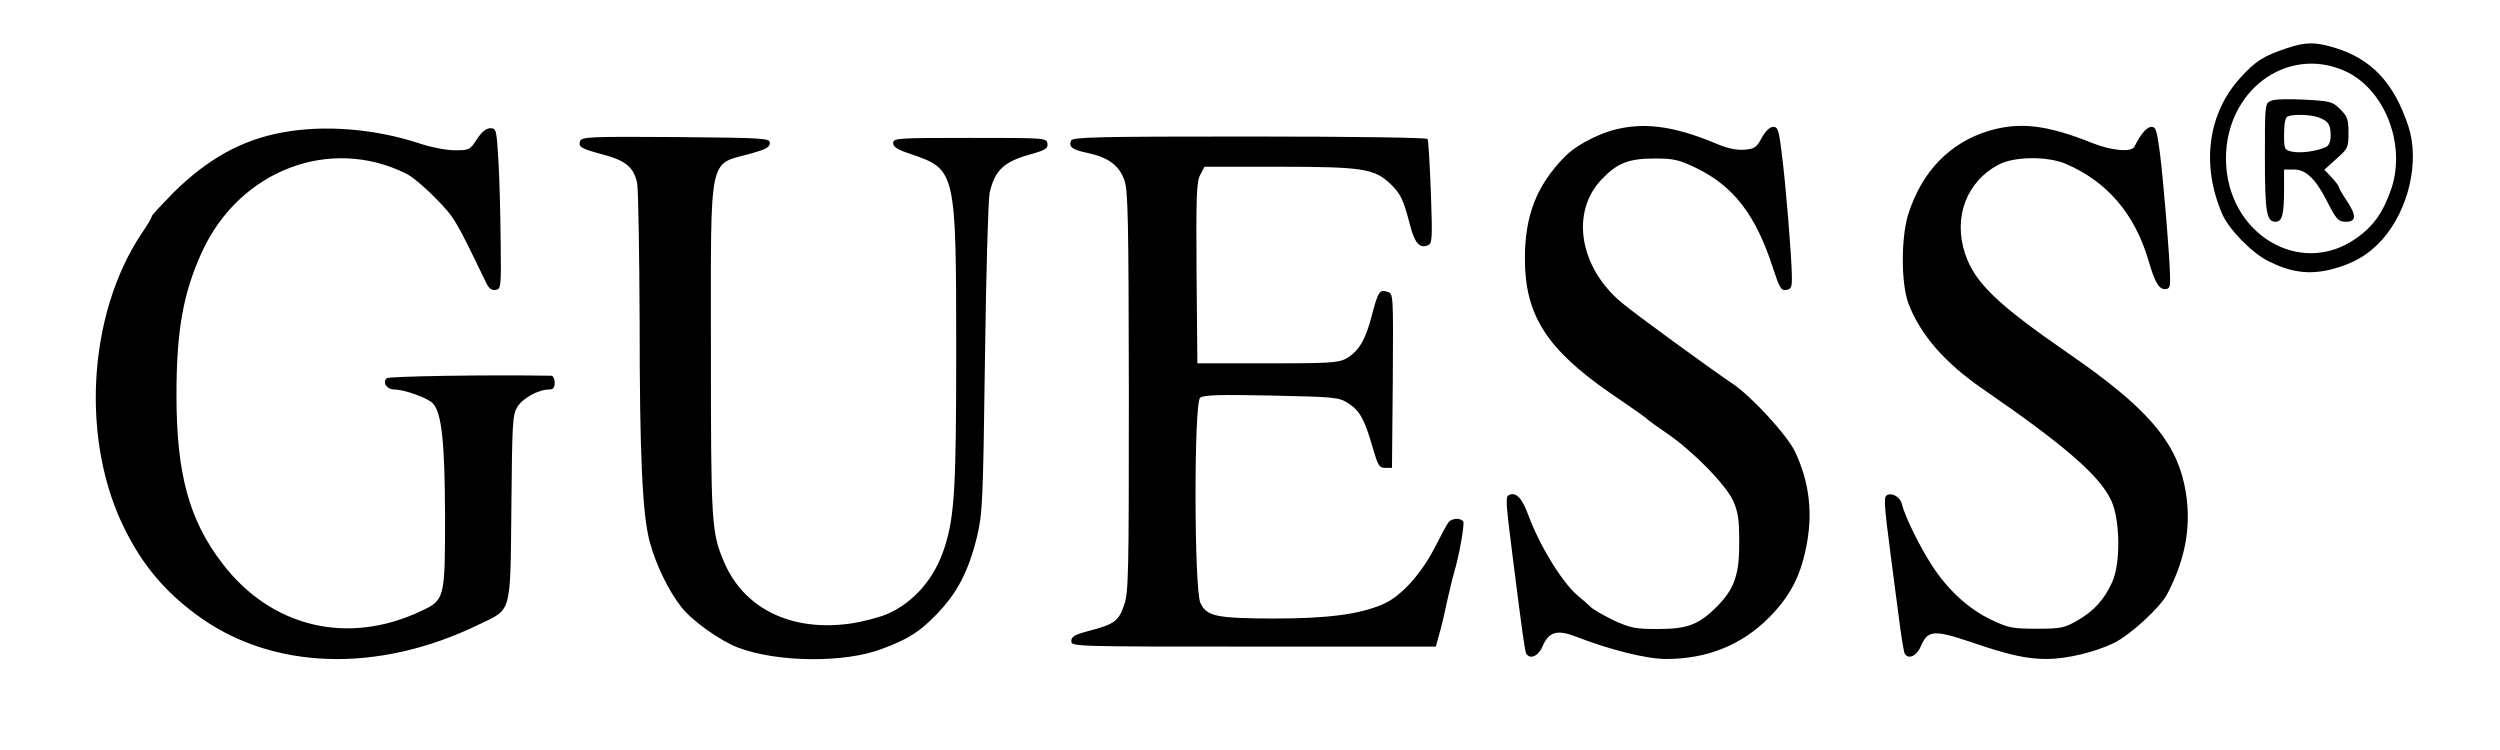 <svg xmlns="http://www.w3.org/2000/svg" xmlns:xlink="http://www.w3.org/1999/xlink" width="500" zoomAndPan="magnify" viewBox="0 0 375 112.5" height="150" preserveAspectRatio="xMidYMid meet" version="1.0"><defs><clipPath id="80a4e78105"><path d="M 331 6.285 L 362 6.285 L 362 41 L 331 41 Z M 331 6.285 " clip-rule="nonzero"/></clipPath></defs><g clip-path="url(#80a4e78105)"><path fill="#000000" d="M 343.023 7.234 C 339.527 8.391 338.293 9.172 336.031 11.691 C 331.184 17.012 330.152 24.723 333.32 32.066 C 334.266 34.336 337.758 37.922 340.227 39.16 C 343.598 40.852 346.312 41.223 349.559 40.441 C 353.012 39.574 355.312 38.211 357.41 35.859 C 361.316 31.363 362.961 24.23 361.273 18.992 C 359.098 12.391 355.727 8.801 350.051 7.113 C 347.215 6.285 345.859 6.285 343.023 7.234 Z M 351.574 10.578 C 357.617 13.176 360.988 21.59 358.684 28.355 C 357.492 31.82 356.012 33.965 353.383 35.777 C 344.914 41.719 333.895 34.953 333.895 23.777 C 333.895 13.629 342.941 6.863 351.574 10.578 Z M 351.574 10.578 " fill-opacity="1" fill-rule="nonzero"/></g><path fill="#000000" d="M 340.68 15.113 C 339.734 15.484 339.734 15.609 339.734 23.57 C 339.734 31.902 339.98 33.262 341.336 33.262 C 342.324 33.262 342.609 32.191 342.609 28.395 L 342.609 25.426 L 344.09 25.426 C 345.859 25.426 347.297 26.785 348.984 30.047 C 350.461 32.973 350.75 33.262 351.941 33.262 C 353.422 33.262 353.465 32.312 352.105 30.25 C 351.41 29.219 350.832 28.23 350.832 28.066 C 350.832 27.898 350.34 27.242 349.723 26.582 L 348.652 25.465 L 350.465 23.816 C 352.191 22.289 352.273 22.125 352.273 19.898 C 352.273 17.879 352.105 17.465 351.039 16.391 C 349.887 15.238 349.559 15.156 345.695 14.949 C 343.391 14.824 341.172 14.867 340.68 15.113 Z M 347.832 17.629 C 349.23 18.164 349.598 18.66 349.598 20.352 C 349.598 21.219 349.352 21.836 348.902 22.043 C 347.707 22.66 345.078 23.031 343.805 22.746 C 342.652 22.496 342.609 22.375 342.609 20.062 C 342.609 18.535 342.816 17.59 343.145 17.465 C 344.051 17.094 346.641 17.176 347.832 17.629 Z M 241.645 19.609 C 239.055 20.395 236.094 22.043 234.695 23.527 C 230.461 27.859 228.734 32.355 228.734 38.789 C 228.734 47.246 231.98 52.32 241.477 58.918 C 246.246 62.176 247.027 62.754 247.234 63.004 C 247.355 63.125 248.633 64.035 250.07 65.023 C 253.977 67.703 258.867 72.695 259.977 75.129 C 260.719 76.82 260.883 77.934 260.883 81.316 C 260.922 86.184 260.145 88.371 257.512 91.008 C 254.84 93.691 253.113 94.352 248.672 94.352 C 245.219 94.352 244.52 94.184 242.012 93.031 C 240.492 92.289 238.887 91.379 238.52 90.969 C 238.105 90.598 237.492 90.02 237.078 89.688 C 234.652 87.914 230.996 82.059 229.188 77.109 C 228.281 74.633 227.297 73.684 226.266 74.305 C 225.816 74.594 225.898 75.543 226.883 83.379 C 228.363 95.094 228.734 97.691 228.941 98.062 C 229.516 98.969 230.789 98.395 231.363 96.988 C 232.312 94.762 233.543 94.391 236.422 95.504 C 241.52 97.484 246.988 98.848 249.906 98.848 C 256.031 98.848 261.211 96.785 265.324 92.66 C 268.406 89.566 269.969 86.637 270.871 82.348 C 271.984 77.148 271.449 72.406 269.27 67.785 C 268.078 65.27 262.734 59.453 259.895 57.559 C 256.402 55.207 245.137 46.996 243.246 45.391 C 236.914 40.109 235.559 31.859 240.203 26.953 C 242.547 24.477 244.273 23.777 248.137 23.777 C 251.098 23.777 251.797 23.941 254.469 25.219 C 260.059 27.941 263.391 32.273 265.938 40.191 C 266.926 43.203 267.172 43.617 267.914 43.492 C 268.695 43.367 268.816 43.121 268.777 41.305 C 268.734 38.418 267.871 27.652 267.254 22.949 C 266.844 19.527 266.68 19.031 265.98 19.031 C 265.488 19.031 264.828 19.652 264.254 20.684 C 263.473 22.168 263.145 22.332 261.621 22.457 C 260.43 22.539 259.074 22.25 257.348 21.508 C 250.934 18.824 246.289 18.25 241.645 19.609 Z M 298.375 19.609 C 292.496 21.383 288.305 25.672 286.246 32.109 C 285.137 35.656 285.137 42.543 286.289 45.594 C 288.098 50.258 291.715 54.422 297.473 58.383 C 309.762 66.84 315.027 71.418 316.711 75.129 C 318.027 78.016 318.109 84.535 316.836 87.297 C 315.684 89.895 314.078 91.668 311.613 93.07 C 309.68 94.184 309.188 94.309 305.527 94.309 C 301.871 94.309 301.254 94.184 298.746 92.988 C 295.375 91.422 292.207 88.535 289.824 84.863 C 287.973 82.016 285.754 77.52 285.301 75.664 C 285.055 74.551 283.781 73.809 283 74.305 C 282.547 74.594 282.629 75.789 283.617 83.379 C 283.945 85.852 284.48 90.102 284.852 92.824 C 285.18 95.504 285.59 97.855 285.715 98.062 C 286.246 98.969 287.523 98.395 288.098 96.988 C 289.168 94.516 290.031 94.434 295.578 96.289 C 301.336 98.27 304.008 98.848 307.051 98.848 C 309.969 98.848 314.285 97.816 317.082 96.453 C 319.508 95.258 323.988 91.176 325.055 89.152 C 328.016 83.543 328.84 78.223 327.645 72.652 C 326.207 65.973 321.77 60.941 310.34 53.062 C 299.566 45.637 296.195 42.379 294.758 38.047 C 292.949 32.562 295.004 27.199 299.816 24.684 C 302.156 23.445 307.172 23.402 309.926 24.602 C 316.055 27.242 320.207 32.066 322.262 39.039 C 323.207 42.297 323.824 43.367 324.727 43.367 C 325.426 43.367 325.551 43.078 325.508 41.512 C 325.469 38.582 324.523 27.242 323.988 22.949 C 323.535 19.527 323.371 19.031 322.715 19.031 C 322.016 19.031 321.109 20.105 320.164 22 C 319.754 22.867 316.754 22.621 313.875 21.465 C 307.09 18.742 303.02 18.25 298.375 19.609 Z M 42.422 19.855 C 36.293 20.969 31.195 23.777 25.934 28.973 C 24.207 30.746 22.77 32.273 22.77 32.438 C 22.77 32.645 22.113 33.758 21.289 34.953 C 13.066 47.203 12.039 66.426 18.906 79.75 C 21.535 84.906 24.703 88.656 29.348 92.121 C 40.613 100.539 56.645 101.113 71.98 93.609 C 76.789 91.297 76.543 92.207 76.707 76.117 C 76.828 63.332 76.871 62.258 77.609 61.023 C 78.434 59.703 80.777 58.422 82.379 58.422 C 82.996 58.422 83.203 58.137 83.203 57.391 C 83.203 56.816 82.957 56.359 82.707 56.359 C 72.68 56.195 58.289 56.445 58 56.734 C 57.344 57.391 58.043 58.422 59.109 58.422 C 60.672 58.422 64.207 59.703 64.949 60.527 C 66.266 61.973 66.715 66.383 66.758 77.316 C 66.758 89.812 66.715 89.977 63.223 91.629 C 52.203 96.867 40.695 94.145 33.336 84.492 C 28.359 78.016 26.469 71.047 26.469 59.289 C 26.469 49.598 27.457 44.027 30.293 37.801 C 35.883 25.551 49.531 20.312 61.004 26.086 C 61.785 26.457 63.758 28.105 65.32 29.715 C 68.195 32.645 68.277 32.809 72.844 42.254 C 73.293 43.246 73.707 43.574 74.32 43.492 C 75.145 43.367 75.188 43.16 75.102 36.355 C 75.062 32.48 74.938 27.074 74.773 24.27 C 74.488 19.402 74.445 19.238 73.543 19.238 C 72.926 19.238 72.266 19.773 71.527 20.887 C 70.5 22.496 70.375 22.539 68.195 22.539 C 66.922 22.539 64.621 22.086 62.77 21.465 C 56.191 19.32 48.668 18.703 42.422 19.855 Z M 87.027 21.137 C 86.695 22.043 87.148 22.289 90.355 23.156 C 93.852 24.062 95.082 25.094 95.578 27.488 C 95.742 28.52 95.906 37.883 95.945 48.316 C 95.945 68.281 96.359 77.234 97.469 81.316 C 98.414 84.781 100.262 88.574 102.195 91.051 C 103.797 93.113 108.031 96.125 110.746 97.156 C 116.707 99.383 126.738 99.465 132.328 97.32 C 136.277 95.836 137.84 94.844 140.348 92.289 C 143.512 89.07 145.238 85.852 146.555 80.492 C 147.375 76.984 147.457 75.543 147.746 53.68 C 147.91 40.977 148.238 29.84 148.445 28.93 C 149.227 25.508 150.582 24.23 154.695 23.117 C 156.871 22.496 157.203 22.25 157.121 21.547 C 156.996 20.684 156.832 20.684 145.484 20.684 C 134.508 20.684 133.973 20.723 133.973 21.465 C 133.973 22.043 134.633 22.457 136.645 23.117 C 143.387 25.426 143.43 25.59 143.43 52.855 C 143.43 73.066 143.184 77.438 141.703 82.059 C 140.266 86.637 137.223 90.227 133.234 92.039 C 132.043 92.578 129.535 93.238 127.602 93.527 C 118.723 94.805 111.527 91.297 108.566 84.203 C 106.719 79.832 106.637 78.43 106.637 52.523 C 106.637 22.621 106.184 24.809 112.637 23.031 C 114.855 22.414 115.473 22.086 115.473 21.465 C 115.473 20.723 114.898 20.684 101.375 20.559 C 88.836 20.477 87.273 20.516 87.027 21.137 Z M 160.656 21.094 C 160.285 22.043 160.82 22.457 163.164 22.949 C 166.246 23.609 167.891 24.809 168.672 27.074 C 169.207 28.684 169.289 32.809 169.328 58.836 C 169.328 86.473 169.289 88.906 168.59 90.844 C 167.766 93.195 167.148 93.648 163.164 94.68 C 161.188 95.215 160.695 95.504 160.695 96.164 C 160.695 96.988 160.984 96.988 188.035 96.988 L 215.375 96.988 L 215.824 95.34 C 216.113 94.434 216.648 92.207 217.016 90.391 C 217.43 88.574 217.922 86.512 218.129 85.852 C 218.867 83.336 219.73 78.594 219.484 78.223 C 219.113 77.645 217.797 77.727 217.305 78.305 C 217.059 78.594 216.113 80.367 215.168 82.223 C 213.113 86.184 210.109 89.484 207.438 90.637 C 203.902 92.164 199.094 92.781 191.035 92.781 C 182.402 92.742 181.004 92.453 180.059 90.434 C 179.113 88.371 179.074 60.445 180.02 59.66 C 180.512 59.25 182.977 59.168 190.664 59.332 C 200.164 59.539 200.777 59.578 202.176 60.445 C 203.945 61.559 204.684 62.879 205.875 67.043 C 206.699 69.848 206.863 70.18 207.77 70.18 L 208.797 70.18 L 208.918 57.105 C 209 44.109 209 44.027 208.137 43.781 C 206.945 43.367 206.699 43.738 205.754 47.41 C 204.809 51.039 203.781 52.73 201.891 53.805 C 200.738 54.422 199.258 54.504 190.09 54.504 L 179.605 54.504 L 179.484 40.977 C 179.402 29.469 179.484 27.281 180.02 26.25 L 180.676 25.012 L 191.898 25.012 C 204.438 25.012 206.207 25.301 208.633 27.652 C 210.109 29.098 210.523 29.961 211.469 33.633 C 212.168 36.398 212.906 37.305 214.141 36.809 C 214.84 36.562 214.879 35.984 214.633 28.891 C 214.469 24.684 214.262 21.055 214.141 20.848 C 213.977 20.641 203.121 20.477 187.375 20.477 C 164.602 20.477 160.859 20.559 160.656 21.094 Z M 160.656 21.094 " fill-opacity="1" fill-rule="nonzero"/></svg>